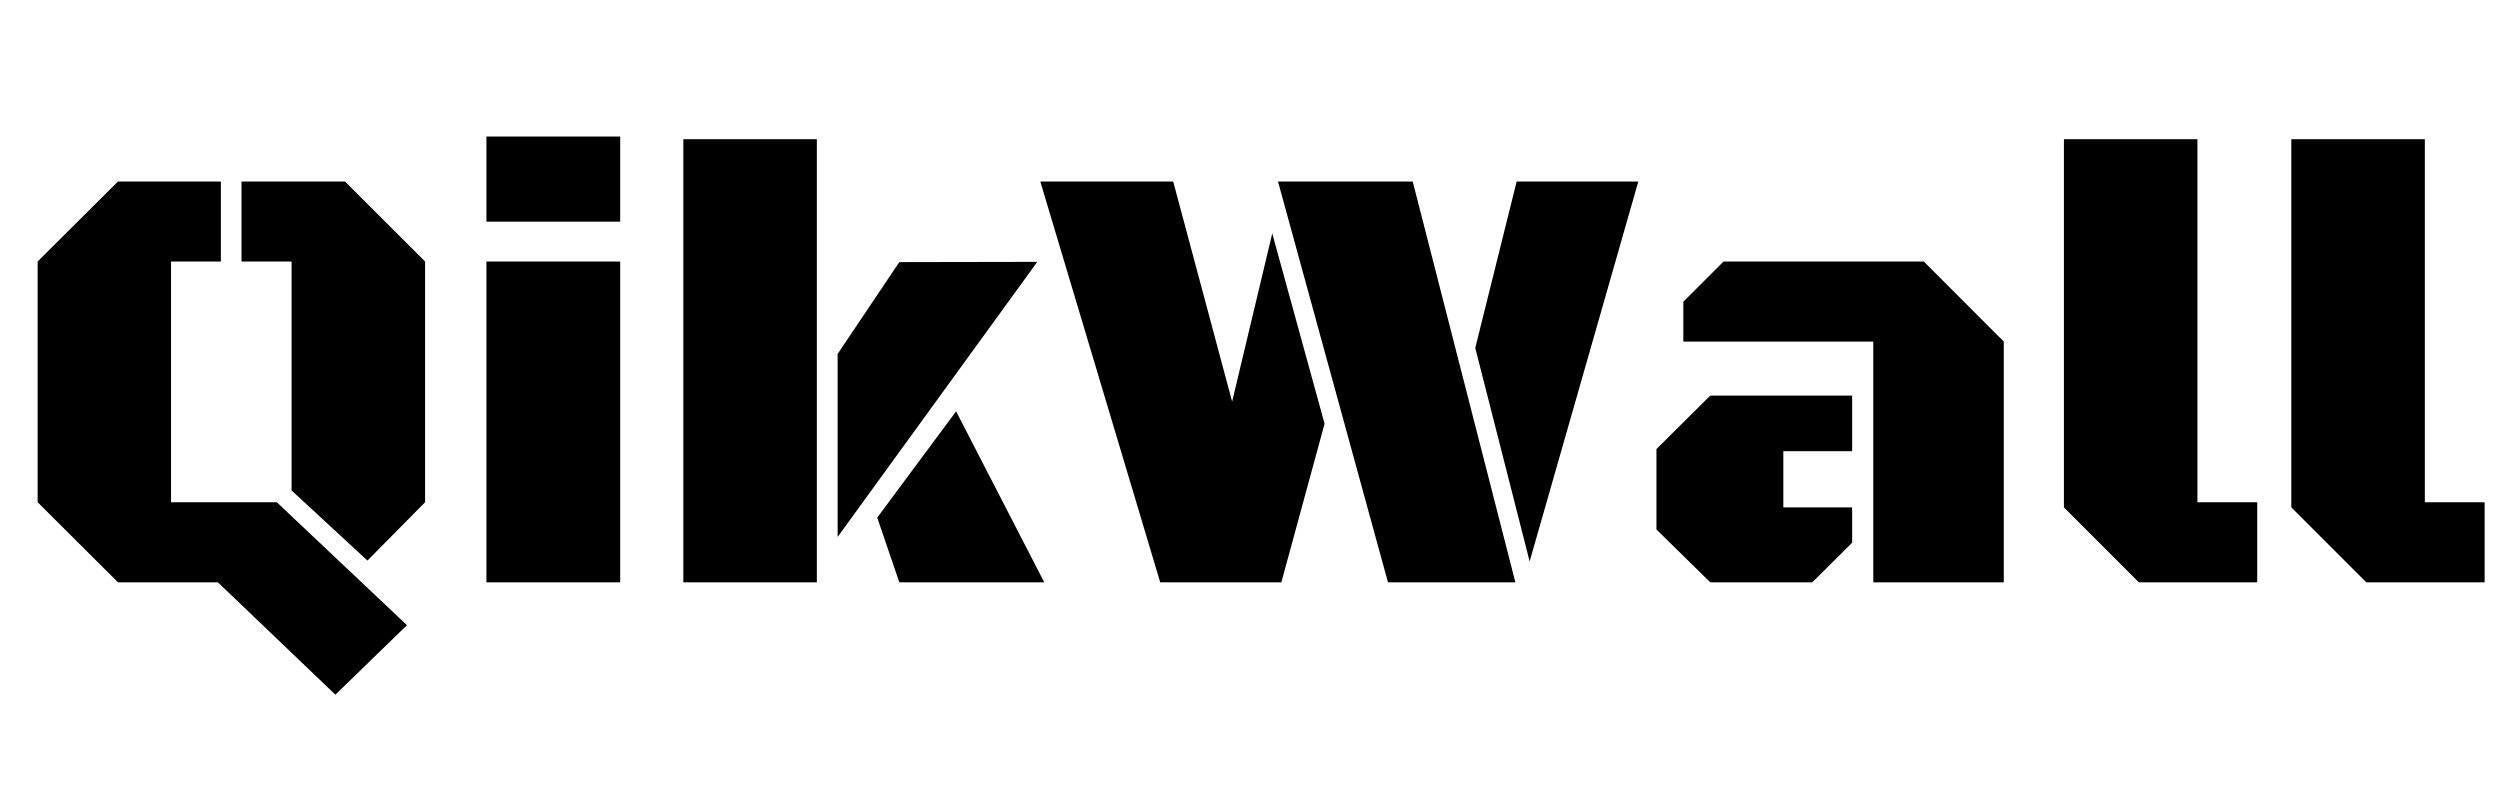 <svg version="1.1" xmlns="http://www.w3.org/2000/svg" xmlns:xlink="http://www.w3.org/1999/xlink" role="img" width="291" height="92" viewbox="0 0 291 92"><title>QikWall</title><desc>Generated by logo.svg, https://github.com/bubkoo/logo.svg</desc><path d="M25.36 67.78L13.73 67.78L4.38 58.46L4.38 30.44L13.73 21.13L25.71 21.13L25.71 30.44L19.91 30.44L19.91 58.46L32.22 58.46L47.37 72.77L39.04 80.86L25.36 67.78M49.48 58.46L42.77 65.25L33.94 57.09L33.94 30.44L28.11 30.44L28.11 21.13L40.16 21.13L49.48 30.44L49.48 58.46ZM56.62 30.44L72.19 30.44L72.19 67.78L56.62 67.78L56.62 30.44M56.62 15.89L72.19 15.89L72.19 25.80L56.62 25.80L56.62 15.89ZM95.08 67.78L79.54 67.78L79.54 16.20L95.08 16.20L95.08 67.78M97.50 62.50L97.50 41.20L104.68 30.51L120.74 30.48L97.50 62.50M121.55 67.78L104.68 67.78L102.11 60.25L111.29 47.88L121.55 67.78ZM143.42 46.75L148.09 27.17L154.18 49.32L149.15 67.78L135.05 67.78L121.09 21.13L136.56 21.13L143.42 46.75M176.39 67.78L161.56 67.78L148.76 21.13L164.44 21.13L176.39 67.78M176.54 21.13L190.70 21.13L178.05 65.35L171.72 40.50L176.54 21.13ZM218.05 67.78L218.05 39.76L195.94 39.76L195.94 35.12L200.62 30.44L223.93 30.44L233.24 39.76L233.24 67.78L218.05 67.78M215.59 46.05L215.59 52.52L207.58 52.52L207.58 59.06L215.59 59.06L215.59 63.17L210.95 67.78L199.07 67.78L192.81 61.63L192.81 52.27L199.07 46.05L215.59 46.05ZM262.74 67.78L248.96 67.78L240.24 59.06L240.24 16.20L255.78 16.20L255.78 58.46L262.74 58.46L262.74 67.78ZM289.21 67.78L275.43 67.78L266.71 59.06L266.71 16.20L282.25 16.20L282.25 58.46L289.21 58.46L289.21 67.78Z"></path></svg>